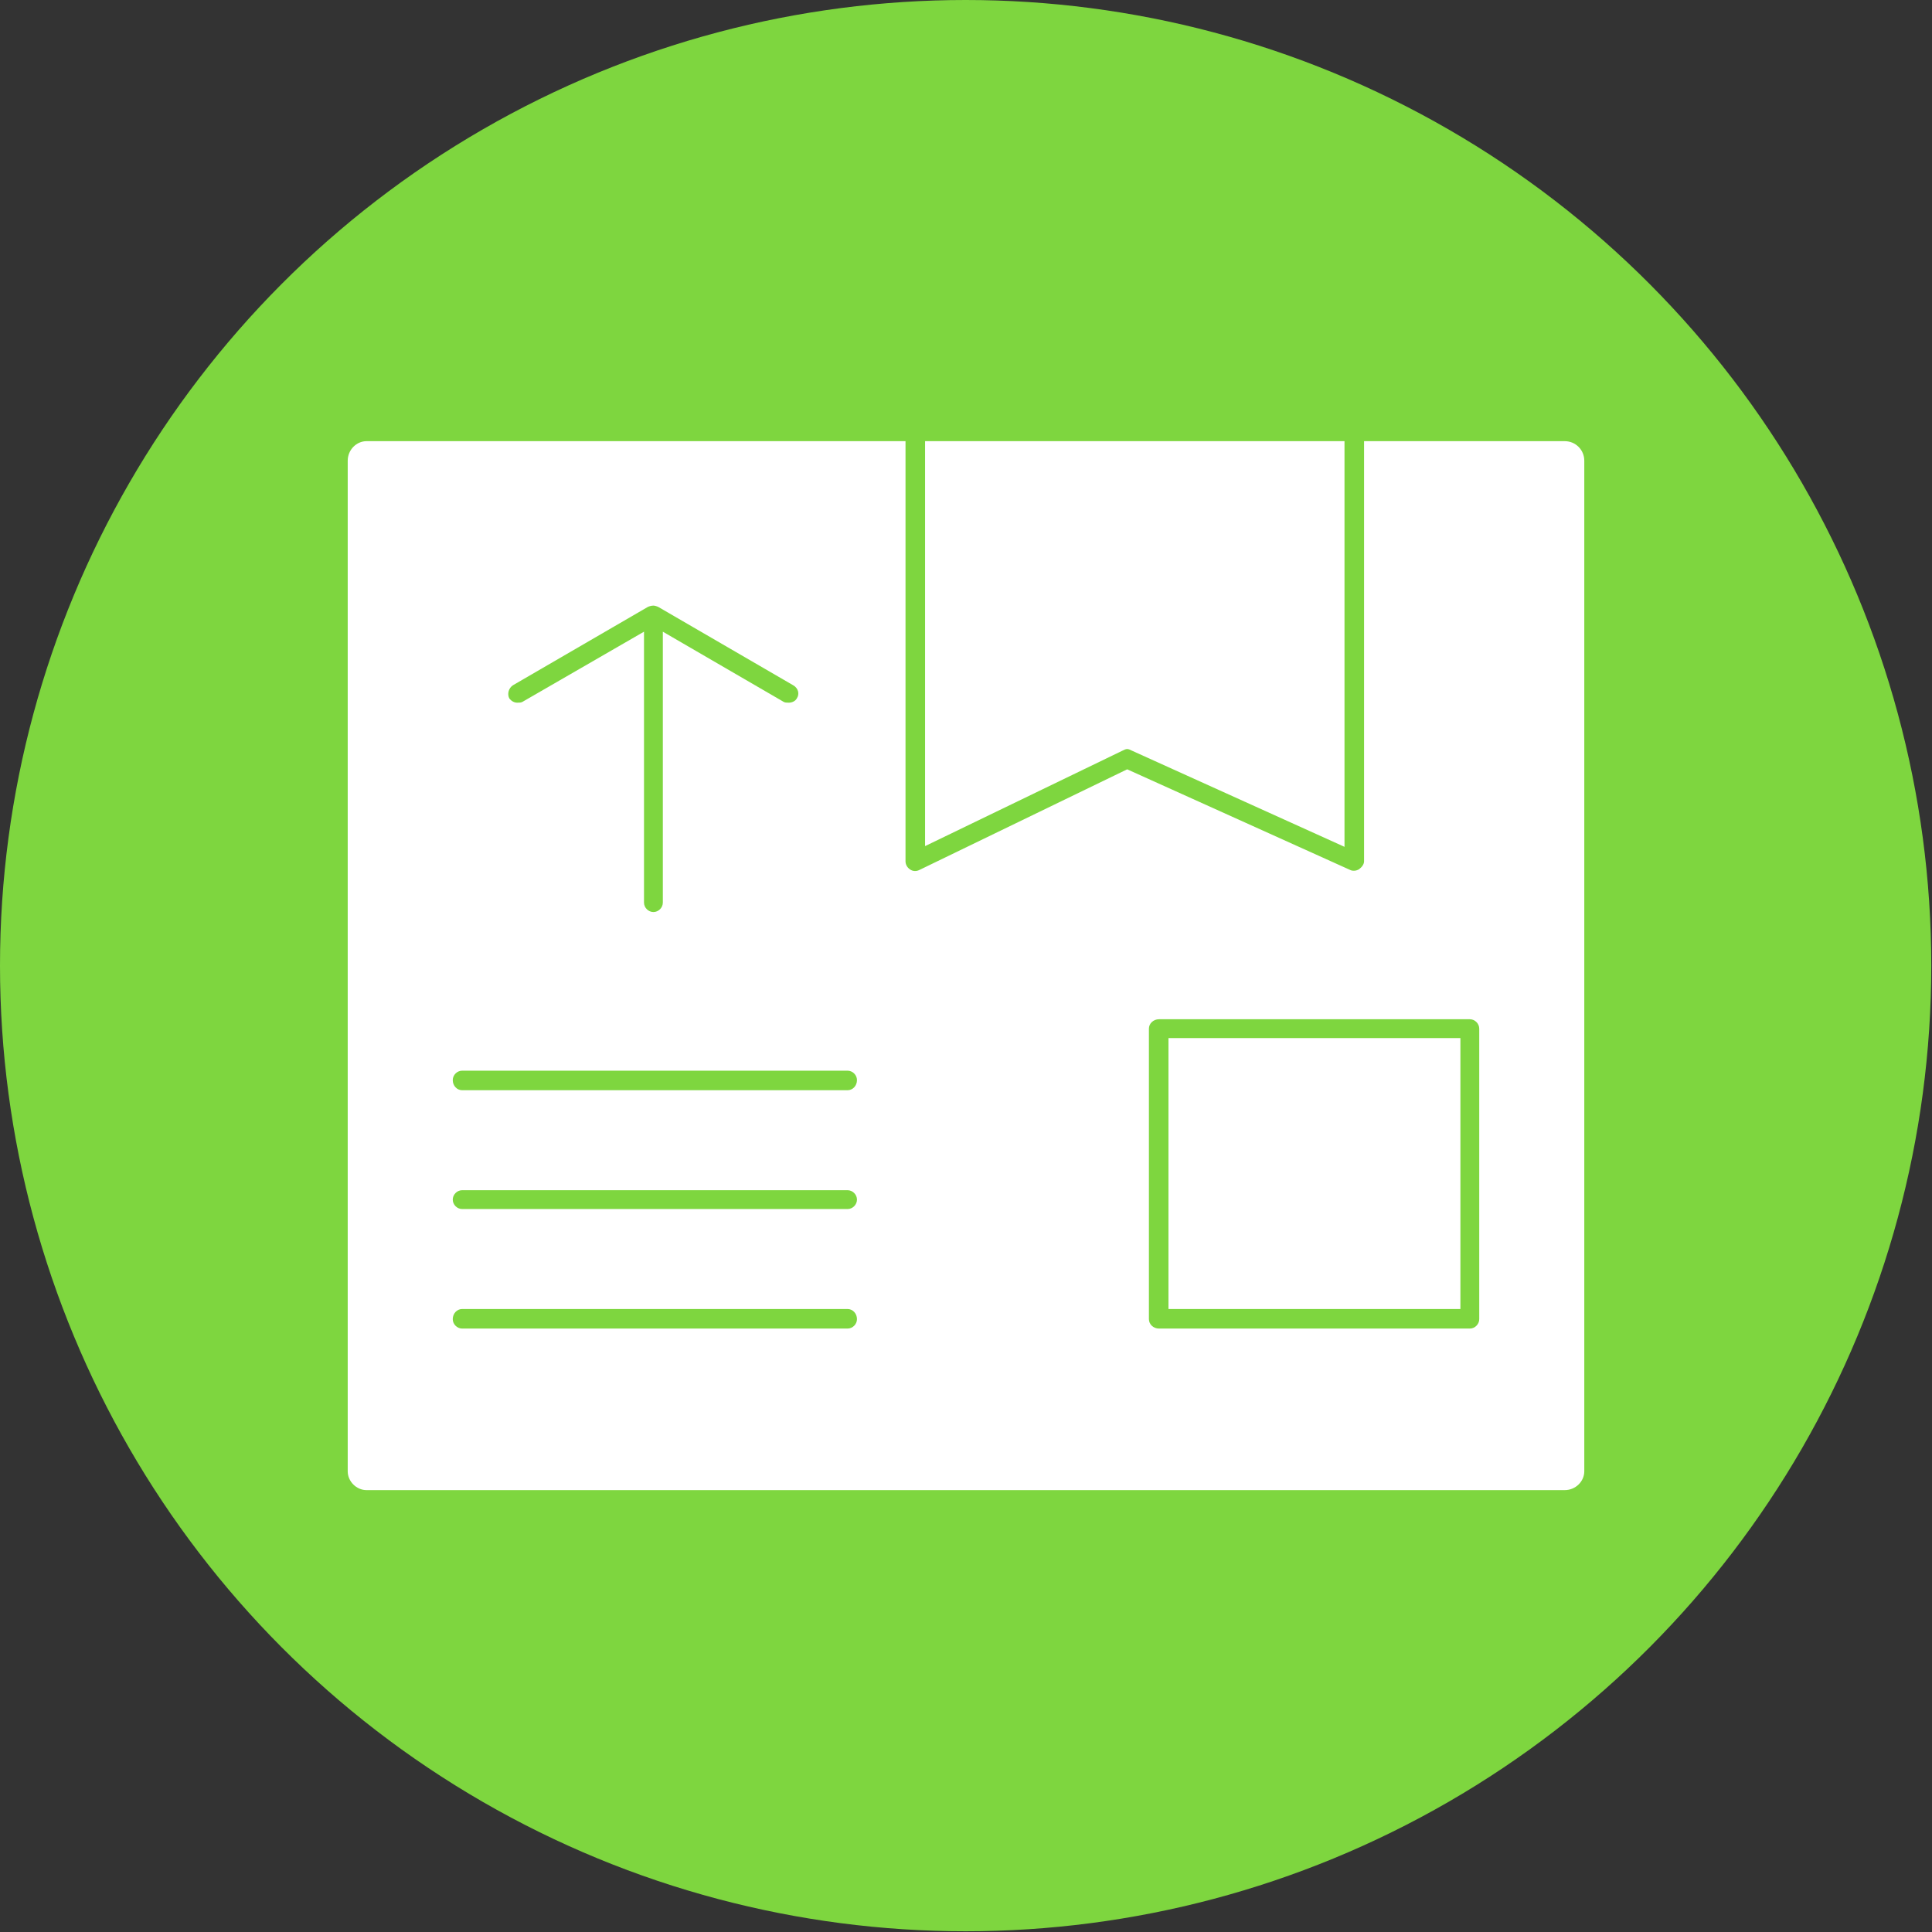 <svg clip-rule="evenodd" fill-rule="evenodd" height="2.667in" image-rendering="optimizeQuality" shape-rendering="geometricPrecision" text-rendering="geometricPrecision" viewBox="0 0 2667 2667" width="2.667in" xmlns="http://www.w3.org/2000/svg"><rect x="0" y="0" width="2667" height="2667" fill="#333333" stroke="none"/><g id="Layer_x0020_1"><circle cx="1333" cy="1333" fill="#7ed63f" r="1333"/><path d="m2160 2057h-1654c-14 0-26-12-26-26v-1395c0-15 12-27 26-27h744v580c0 5 3 9 6 11 4 3 9 3 13 1l287-139 308 139c2 1 4 1 5 1 3 0 5-1 7-2 4-3 7-7 7-11v-580h277c15 0 27 12 27 27v1395c0 14-12 26-27 26zm-131-223c7 0 13-6 13-13v-401c0-7-6-13-13-13h-429c-8 0-14 6-14 13v401c0 7 6 13 14 13zm-416-27v-374h403v374zm-443 27c7 0 13-6 13-13 0-8-6-14-13-14h-532c-7 0-13 6-13 14 0 7 6 13 13 13zm0-165c7 0 13-6 13-13s-6-13-13-13h-532c-7 0-13 6-13 13s6 13 13 13zm0-164c7 0 13-6 13-14 0-7-6-13-13-13h-532c-7 0-13 6-13 13 0 8 6 14 13 14zm-268-246c7 0 13-6 13-13v-374l167 97c2 1 4 1 7 1 4 0 9-2 11-6 4-6 2-14-5-18l-186-108c-2-1-5-2-7-2-3 0-6 1-8 2l-186 108c-6 4-8 12-5 18 3 4 7 6 11 6 3 0 5 0 7-1l168-97v374c0 7 6 13 13 13zm375-650h579v560l-294-133c-2-1-4-2-6-2s-4 1-6 2l-273 132z" fill="#fff"/></g></svg>